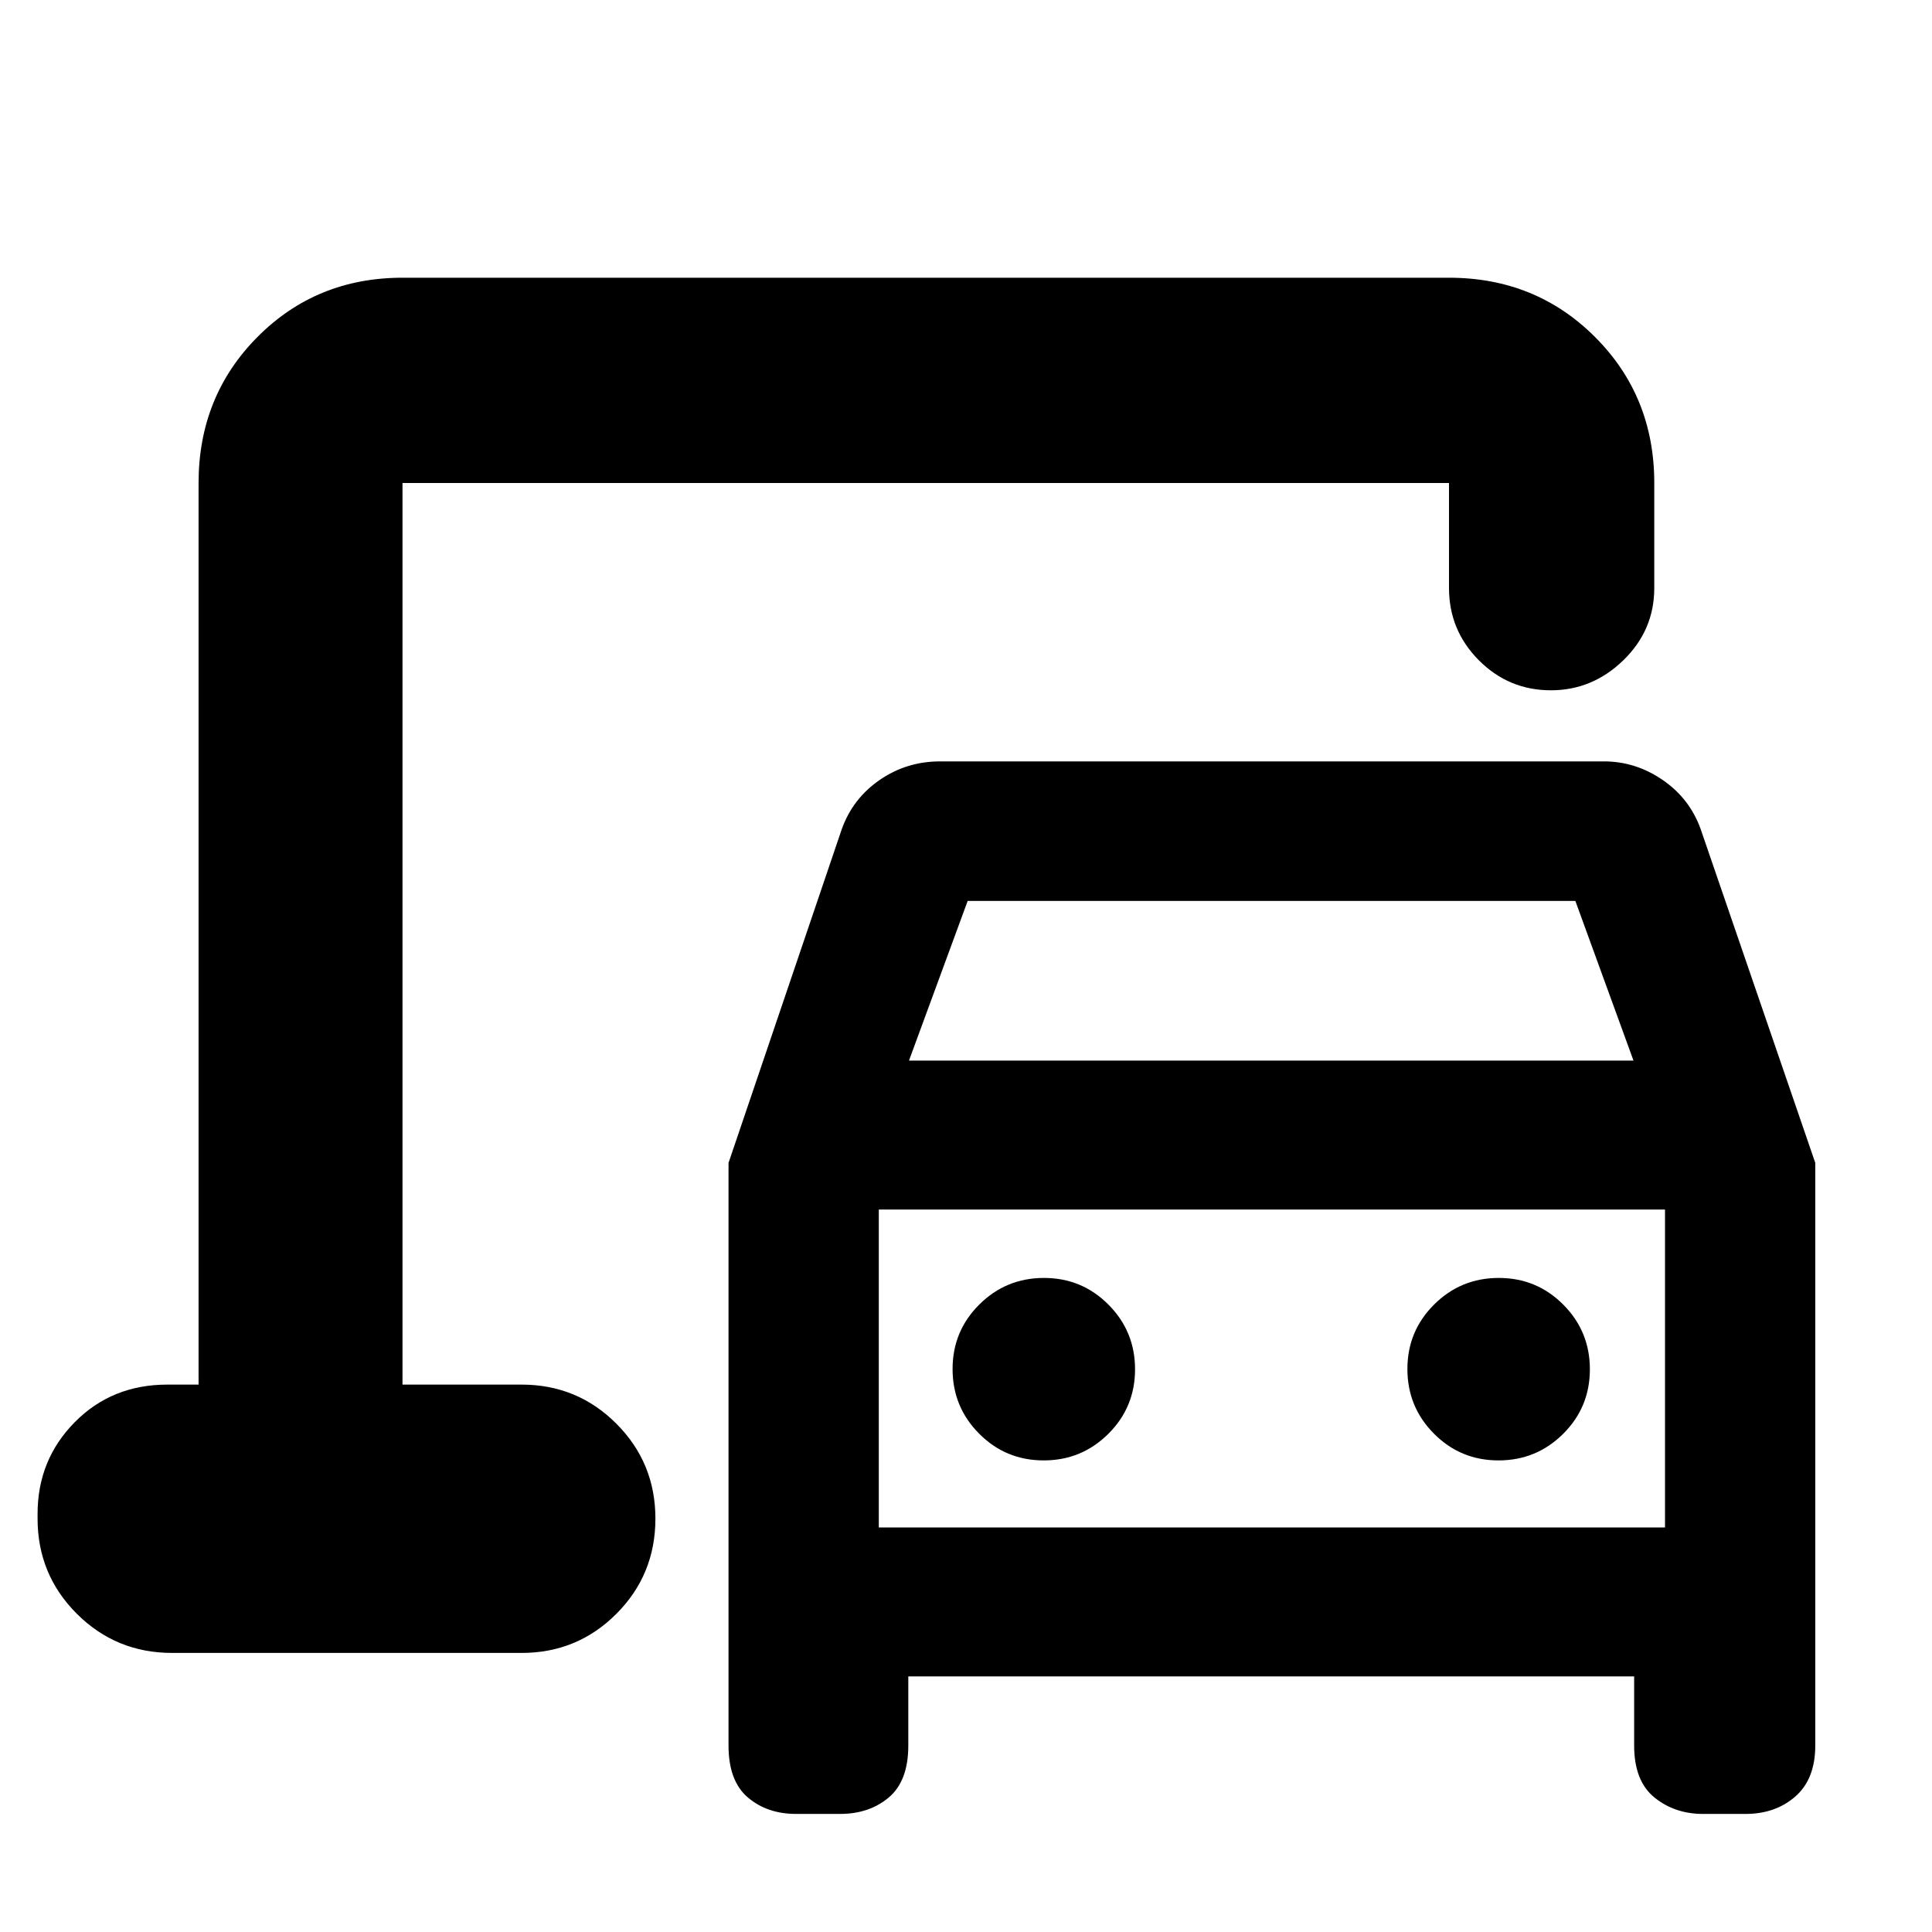 <svg xmlns="http://www.w3.org/2000/svg" height="40" viewBox="0 -960 960 960" width="40"><path d="M200-272v-448V-272ZM362-92.67v-289.5l56.33-166q5.5-15.16 18.86-24.33 13.35-9.17 29.97-9.17H797q15.66 0 29.08 9.17 13.42 9.17 18.92 24.33l57 166v289.5q0 16.66-9.9 25.33-9.91 8.67-24.73 8.67h-21.12q-14.08 0-24.17-8.17Q812-75.01 812-92.67V-127H451.33v34.33q0 17.66-9.71 25.83-9.71 8.17-24.25 8.17h-21.79q-14.34 0-23.96-8.17Q362-75.01 362-92.67ZM451.67-433h360l-28.88-79.33H480.83L451.67-433Zm66.93 198.67q18.85 0 32.13-13.21Q564-260.74 564-279.6q0-18.85-13.2-32.12Q537.59-325 518.74-325q-18.86 0-32.13 13.21-13.28 13.2-13.28 32.05 0 18.86 13.21 32.13 13.2 13.28 32.06 13.28Zm226 0q18.85 0 32.13-13.21Q790-260.74 790-279.6q0-18.85-13.2-32.12Q763.59-325 744.74-325q-18.86 0-32.13 13.21-13.28 13.2-13.28 32.05 0 18.86 13.21 32.13 13.2 13.28 32.06 13.28ZM436.67-201h390.66v-158H436.67v158ZM85.5-138.67q-27.85 0-47.34-19.47-19.49-19.47-19.49-47.29v-2.33q0-26.85 18.45-45.54Q55.57-272 83.17-272h15.5v-448q0-43.1 29.25-72.55Q157.17-822 200-822h520q43.1 0 72.55 29.45Q822-763.1 822-720v52.17q0 21-15.37 35.91Q791.27-617 770.66-617q-20.99 0-35.83-14.92Q720-646.83 720-667.83V-720H200v448h59.17q27.71 0 47.1 19.42 19.4 19.42 19.4 47.17 0 27.88-19.4 47.31-19.39 19.43-47.1 19.43H85.5ZM436.67-201v-158 158Z"/></svg>